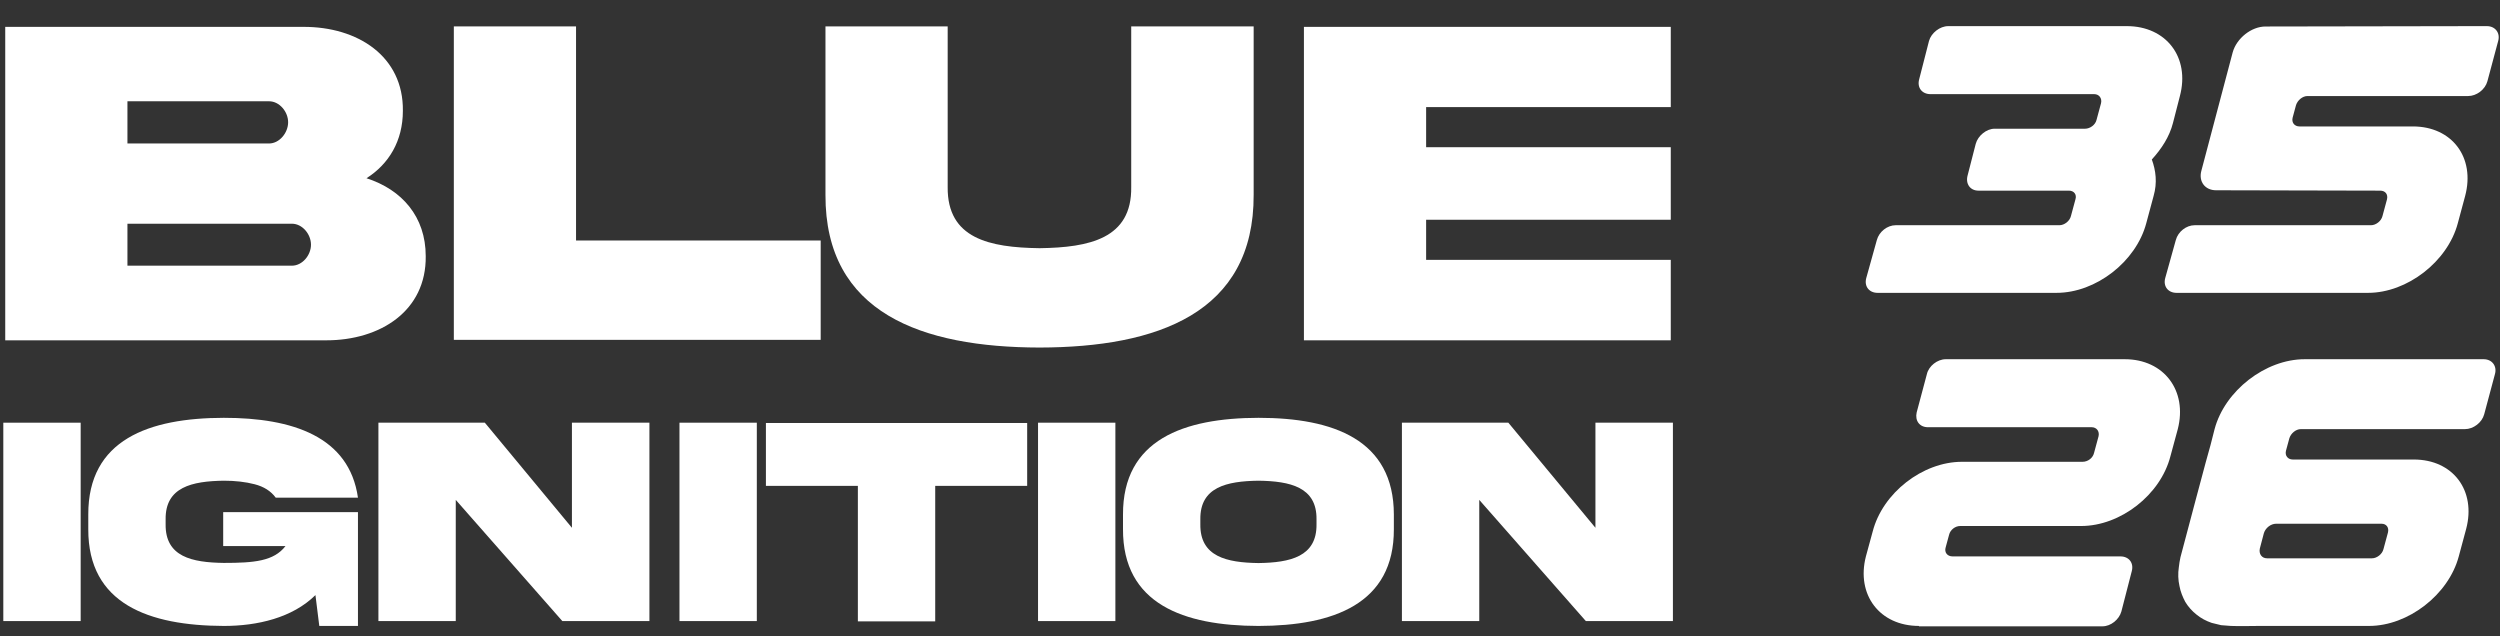<svg width="1654" height="421" viewBox="0 0 1654 421" fill="none" xmlns="http://www.w3.org/2000/svg">
<rect x="0" y="0" width="1654" height="421" fill="#333333" stroke="none"/>
<path d="M84.314 175.779H193.094C200.037 175.779 205.746 168.836 205.746 161.893C205.746 154.949 200.037 148.006 193.094 148.006H84.314V175.779ZM177.972 67H84.314V94.928H177.972C184.916 94.928 190.625 87.83 190.625 80.887C190.625 73.943 184.916 67 177.972 67ZM242.469 117.918C265.922 125.479 281.66 143.377 281.66 169.453C282.123 205.713 251.572 225.154 215.929 225.154H3.463V17.779H200.654C236.605 17.625 267.002 37.221 266.539 73.326C266.539 93.231 257.281 108.506 242.469 117.918Z" fill="white"/>
<path d="M300.256 17.471H381.107V159.115H542.965V224.846H300.256V17.471Z" fill="white"/>
<path d="M748.414 123.781V17.471H829.42V128.873C829.729 207.256 765.541 229.783 687.775 229.938C610.01 229.783 545.822 207.256 546.131 128.873V17.471H626.982V123.781C626.674 157.881 654.602 163.744 687.775 164.207C720.795 163.744 748.877 157.881 748.414 123.781Z" fill="white"/>
<path d="M862.674 225.154V17.779H1105.38V70.857H943.526V97.397H1105.38V145.383H943.526V171.922H1105.38V225.154H862.674Z" fill="white"/>
<path d="M2.195 279.652H53.367V410.902H2.195V279.652Z" fill="white"/>
<path d="M147.664 361.293V338.832H236.824V414.125H211.238L208.699 393.715C193.465 408.754 170.32 414.125 148.055 414.125C98.641 413.93 58.211 399.672 58.406 350.062V340.492C58.211 290.785 98.641 276.527 148.055 276.43C193.562 276.43 231.062 288.832 236.824 329.262H182.43C179.207 324.867 174.52 321.938 168.465 320.375C162.41 318.812 155.574 318.031 148.055 318.031C127.059 318.324 109.285 322.23 109.578 343.617V346.84C109.285 368.422 127.059 372.133 148.055 372.426C168.27 372.426 181.16 371.254 188.875 361.293H147.664Z" fill="white"/>
<path d="M378.387 349.184V279.652H429.656V410.902H372.039L301.531 330.727V410.902H250.359V279.652H320.77L378.387 349.184Z" fill="white"/>
<path d="M449.539 279.652H500.711V410.902H449.539V279.652Z" fill="white"/>
<path d="M618.738 411.098H567.566V321.449H506.727V279.848H679.578V321.449H618.738V411.098Z" fill="white"/>
<path d="M686.766 279.652H737.938V410.902H686.766V279.652Z" fill="white"/>
<path d="M832.625 276.43C882.039 276.43 922.176 290.883 922.176 340.492V350.062C922.371 399.672 881.941 414.027 832.625 414.125C783.211 414.027 742.781 399.672 742.977 350.062V340.492C742.781 290.785 783.211 276.527 832.625 276.43ZM871.004 346.84V343.617C871.297 322.23 853.523 318.324 832.625 318.031C811.629 318.324 793.855 322.23 794.148 343.617V346.84C793.855 368.324 811.629 372.23 832.625 372.523C853.523 372.23 871.297 368.324 871.004 346.84Z" fill="white"/>
<path d="M1055.54 349.184V279.652H1106.8V410.902H1049.19L978.68 330.727V410.902H927.508V279.652H997.918L1055.54 349.184Z" fill="white"/>
<path d="M1269.57 414.369L1269.59 414.118C1243.58 414.118 1227.96 393.505 1234.48 368.117L1238.94 351.778C1245.48 326.138 1272.03 305.526 1298.03 305.526H1377.83C1381.36 305.526 1384.61 303.012 1385.4 299.744L1388.39 288.684C1389.18 285.416 1387.15 282.651 1383.87 282.651H1275.54C1269.99 282.651 1266.83 278.378 1268.07 272.848L1274.84 247.459C1276.06 242.181 1281.76 237.656 1287.31 237.656H1405.74C1431.74 237.656 1447.34 258.52 1440.82 283.908L1435.98 301.755C1429.44 327.395 1402.89 348.007 1376.88 348.007H1296.84C1293.56 348.007 1290.31 350.521 1289.52 353.789L1287.27 362.084C1286.23 365.352 1288.26 368.117 1291.8 368.117H1402.9C1408.45 368.117 1411.87 372.39 1410.37 377.921L1403.5 404.566C1402.02 409.845 1396.58 414.369 1391.02 414.369H1269.57Z" fill="white"/>
<path d="M1596.98 304.018C1622.99 304.018 1638.36 324.63 1631.59 350.018L1626.72 368.117C1619.95 393.505 1593.15 414.118 1567.4 414.118C1566.64 414.118 1566.13 414.118 1565.63 414.118C1564.11 414.118 1562.6 414.118 1561.08 414.118C1558.81 414.118 1556.54 414.118 1554.26 414.118C1551.49 414.118 1548.71 414.118 1545.68 414.118C1542.4 414.118 1539.11 414.118 1536.08 414.118C1532.55 414.118 1529.01 414.118 1525.48 414.118C1521.69 414.118 1518.16 414.118 1514.62 414.118C1511.09 414.118 1507.8 414.118 1504.27 414.118C1500.99 414.118 1497.96 414.118 1494.67 414.118C1488.61 414.118 1482.28 414.369 1475.99 414.118C1474.73 414.118 1473.74 413.866 1472.73 413.866C1471.47 413.866 1470.48 413.615 1469.47 413.615C1467.49 413.112 1465.26 412.61 1463.29 412.107C1459.61 410.85 1456.23 409.09 1453.17 406.577C1450.33 404.314 1447.8 401.549 1445.81 398.282C1444.08 395.014 1442.62 391.495 1441.94 387.724C1441.03 383.702 1440.9 379.429 1441.5 375.407C1441.7 373.144 1442.15 370.882 1442.6 368.62C1442.6 368.62 1462.22 294.466 1462.48 294.466L1465.17 283.908C1471.94 258.52 1498.76 237.656 1524.77 237.656H1643.19C1648.75 237.656 1652.14 242.181 1650.67 247.459L1643.54 274.105C1642.04 279.635 1636.37 283.908 1630.81 283.908H1522.23C1518.95 283.908 1515.68 286.673 1514.64 289.941L1512.39 298.236C1511.6 301.504 1513.66 304.018 1516.94 304.018H1596.98ZM1576.89 363.341L1579.88 352.281C1580.67 349.013 1578.87 346.499 1575.59 346.499H1505.9C1502.36 346.499 1498.84 349.264 1497.77 352.783L1495.12 362.838C1494.31 366.357 1496.32 369.374 1499.85 369.374H1569.29C1572.57 369.374 1576.1 366.609 1576.89 363.341Z" fill="white"/>
<path d="M1437.63 81.386C1435.32 90.436 1430.07 98.48 1423.65 105.518C1426.29 112.808 1427.35 120.852 1424.82 129.65L1419.95 147.748C1413.18 173.137 1386.63 193.749 1360.62 193.749H1242.2C1236.64 193.749 1233.23 189.476 1234.72 183.946L1241.72 158.809C1243.22 153.278 1248.64 149.005 1254.2 149.005H1362.52C1365.8 149.005 1369.33 146.24 1370.12 142.972L1373.11 131.912C1374.15 128.644 1372.1 126.13 1368.82 126.13H1308.97C1303.42 126.13 1300.28 121.606 1301.77 116.076C1303.33 109.791 1305.57 101.496 1307.13 95.212C1308.63 89.682 1314.33 85.157 1319.63 85.157H1379.47C1382.76 85.157 1386.26 82.643 1387.05 79.376L1390.04 68.315C1390.83 65.047 1388.8 62.282 1385.52 62.282H1277.19C1271.64 62.282 1268.22 58.009 1269.72 52.479L1276.23 27.09C1277.7 21.812 1283.4 17.287 1288.96 17.287H1407.13C1433.14 17.287 1449.01 37.9 1442.22 63.539L1437.63 81.386Z" fill="white"/>
<path d="M1596.34 83.649C1622.34 83.649 1637.71 104.261 1630.94 129.65L1626.07 147.748C1619.31 173.137 1592.5 193.749 1566.75 193.749H1439.99C1434.44 193.749 1431.02 189.476 1432.52 183.946L1439.52 158.809C1441.01 153.278 1446.43 149.005 1451.99 149.005H1568.65C1571.93 149.005 1575.45 146.24 1576.24 142.972L1579.23 131.912C1580.02 128.644 1578.22 126.13 1574.69 126.13L1466.13 125.879C1458.81 125.879 1454.52 120.098 1456.4 113.059L1477.15 34.632C1479.73 25.331 1489.51 17.538 1498.85 17.538L1640.27 17.287H1645.32C1650.88 17.287 1654.27 21.812 1652.8 27.09L1645.67 53.736C1644.17 59.266 1638.5 63.539 1632.94 63.539H1526.64C1523.36 63.539 1520.08 66.304 1519.04 69.572L1516.8 77.867C1516.01 81.135 1518.06 83.649 1521.34 83.649H1596.34Z" fill="white"/>
</svg>

